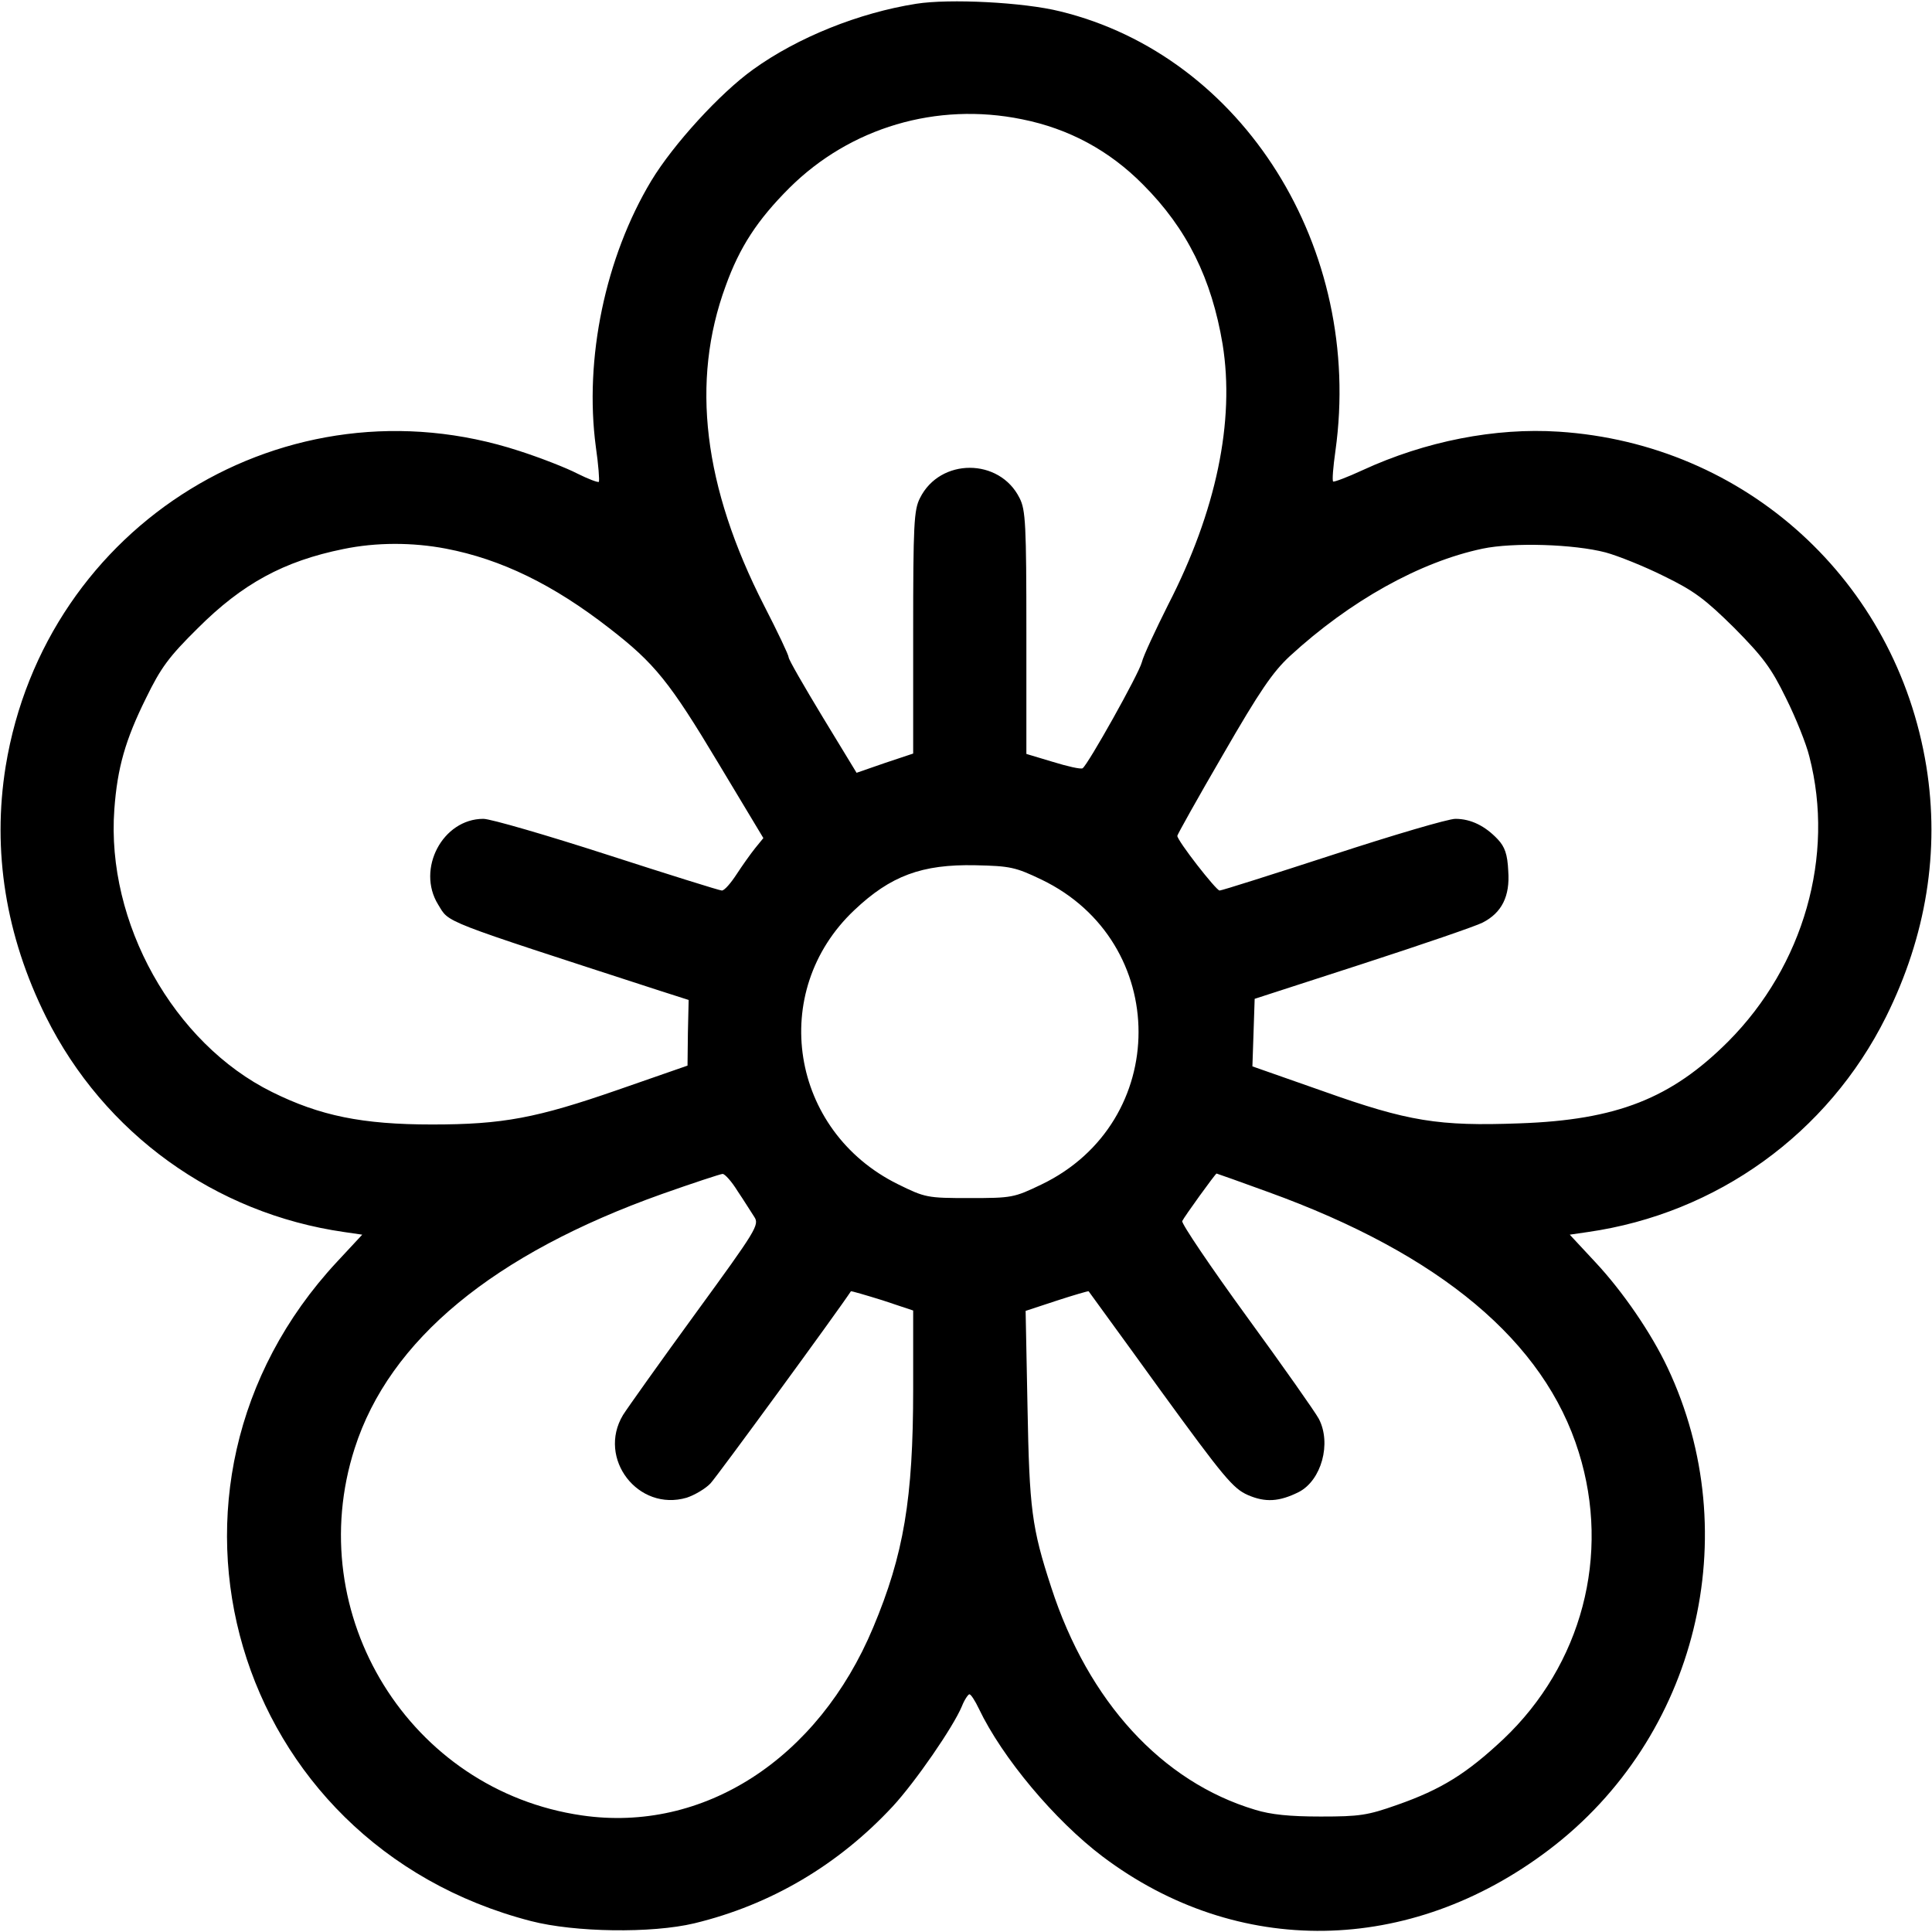 <?xml version="1.0" standalone="no"?>
<!DOCTYPE svg PUBLIC "-//W3C//DTD SVG 20010904//EN"
 "http://www.w3.org/TR/2001/REC-SVG-20010904/DTD/svg10.dtd">
<svg version="1.0" xmlns="http://www.w3.org/2000/svg"
 width="512pt" height="512pt" viewBox="0 0 512 512"
 preserveAspectRatio="xMidYMid meet">

<g transform="translate(0,512) scale(0.1,-0.1)"
fill="#000000" stroke="none">
<path d="M2428 5110 c-152 -24 -314 -89 -432 -174 -88 -63 -212 -199 -270
-295 -122 -203 -178 -472 -147 -705 7 -48 10 -90 8 -93 -3 -2 -29 8 -57 22
-29 15 -98 42 -154 60 -615 201 -1256 -193 -1361 -836 -36 -224 0 -449 107
-664 154 -309 448 -521 790 -570 l48 -7 -67 -72 c-556 -598 -279 -1542 514
-1747 116 -30 320 -33 433 -6 203 49 382 155 526 310 60 65 160 210 183 265 7
18 17 32 20 32 4 0 15 -17 25 -38 62 -130 201 -296 328 -392 357 -269 814
-262 1183 18 392 297 524 834 314 1278 -43 91 -118 201 -192 280 l-67 72 48 7
c342 49 636 261 790 570 107 215 143 440 107 664 -80 492 -479 855 -974 887
-168 11 -353 -25 -520 -102 -41 -19 -76 -32 -78 -30 -3 2 0 39 6 81 75 537
-245 1047 -730 1165 -96 24 -293 34 -381 20z m280 -306 c125 -25 232 -83 321
-173 117 -117 182 -250 211 -423 33 -204 -17 -443 -144 -690 -34 -68 -66 -136
-70 -153 -8 -31 -143 -272 -157 -281 -5 -3 -40 5 -79 17 l-70 21 0 321 c0 287
-2 326 -18 357 -53 107 -211 107 -264 0 -16 -31 -18 -70 -18 -356 l0 -321 -75
-25 -75 -26 -90 148 c-49 81 -90 152 -90 158 0 6 -29 67 -65 137 -161 315
-195 594 -102 847 37 103 84 175 169 260 161 160 390 228 616 182z m-1526
-1138 c146 -28 284 -95 433 -211 120 -93 159 -141 289 -358 l119 -198 -22 -27
c-12 -15 -34 -46 -49 -69 -15 -23 -32 -43 -39 -43 -6 0 -143 43 -304 95 -161
52 -309 95 -328 95 -108 0 -178 -133 -120 -227 31 -50 -2 -37 589 -229 l75
-24 -2 -87 -1 -87 -184 -64 c-216 -75 -305 -92 -493 -92 -185 0 -297 23 -424
86 -261 129 -440 449 -418 749 8 110 29 184 84 295 39 80 60 109 137 185 118
118 228 178 386 210 87 18 183 18 272 1z m3073 -10 c33 -9 103 -37 155 -63 80
-39 109 -61 186 -137 76 -77 98 -106 137 -186 26 -52 54 -122 62 -155 68 -263
-15 -554 -215 -755 -151 -151 -295 -208 -553 -217 -215 -8 -295 5 -520 85
l-188 66 3 89 3 90 287 93 c157 51 300 100 317 109 51 26 73 70 68 137 -2 44
-9 64 -28 84 -33 35 -71 54 -112 54 -19 0 -165 -43 -324 -95 -160 -52 -295
-95 -301 -95 -9 0 -112 132 -112 145 0 3 54 100 121 215 98 170 132 219 177
261 160 147 345 250 511 285 81 17 242 12 326 -10z m-1495 -867 c343 -165 343
-643 0 -808 -73 -35 -78 -36 -191 -36 -112 0 -117 1 -190 37 -285 141 -344
510 -115 726 96 91 179 122 321 119 92 -2 106 -5 175 -38z m-805 -826 c17 -25
36 -56 44 -68 14 -21 5 -35 -156 -256 -94 -129 -180 -250 -192 -269 -69 -115
40 -257 169 -219 21 7 50 24 63 38 17 18 338 457 372 509 1 1 39 -10 84 -24
l81 -27 0 -208 c0 -291 -25 -439 -106 -632 -146 -349 -450 -545 -772 -498
-456 66 -744 532 -602 973 92 287 368 515 815 674 82 29 155 53 160 53 6 0 24
-20 40 -46z m1406 -2 c456 -165 732 -396 823 -690 85 -272 8 -563 -200 -760
-97 -91 -164 -133 -281 -174 -79 -28 -100 -31 -203 -31 -82 0 -132 5 -174 18
-247 74 -442 287 -540 589 -52 159 -58 208 -63 478 l-5 255 82 27 c46 15 84
26 85 25 1 -2 87 -119 190 -262 168 -231 193 -261 232 -278 46 -20 83 -18 135
8 60 31 87 129 53 194 -9 17 -94 138 -191 271 -96 132 -173 246 -171 253 5 11
88 126 91 126 1 0 63 -22 137 -49z"/>
</g>
</svg>
